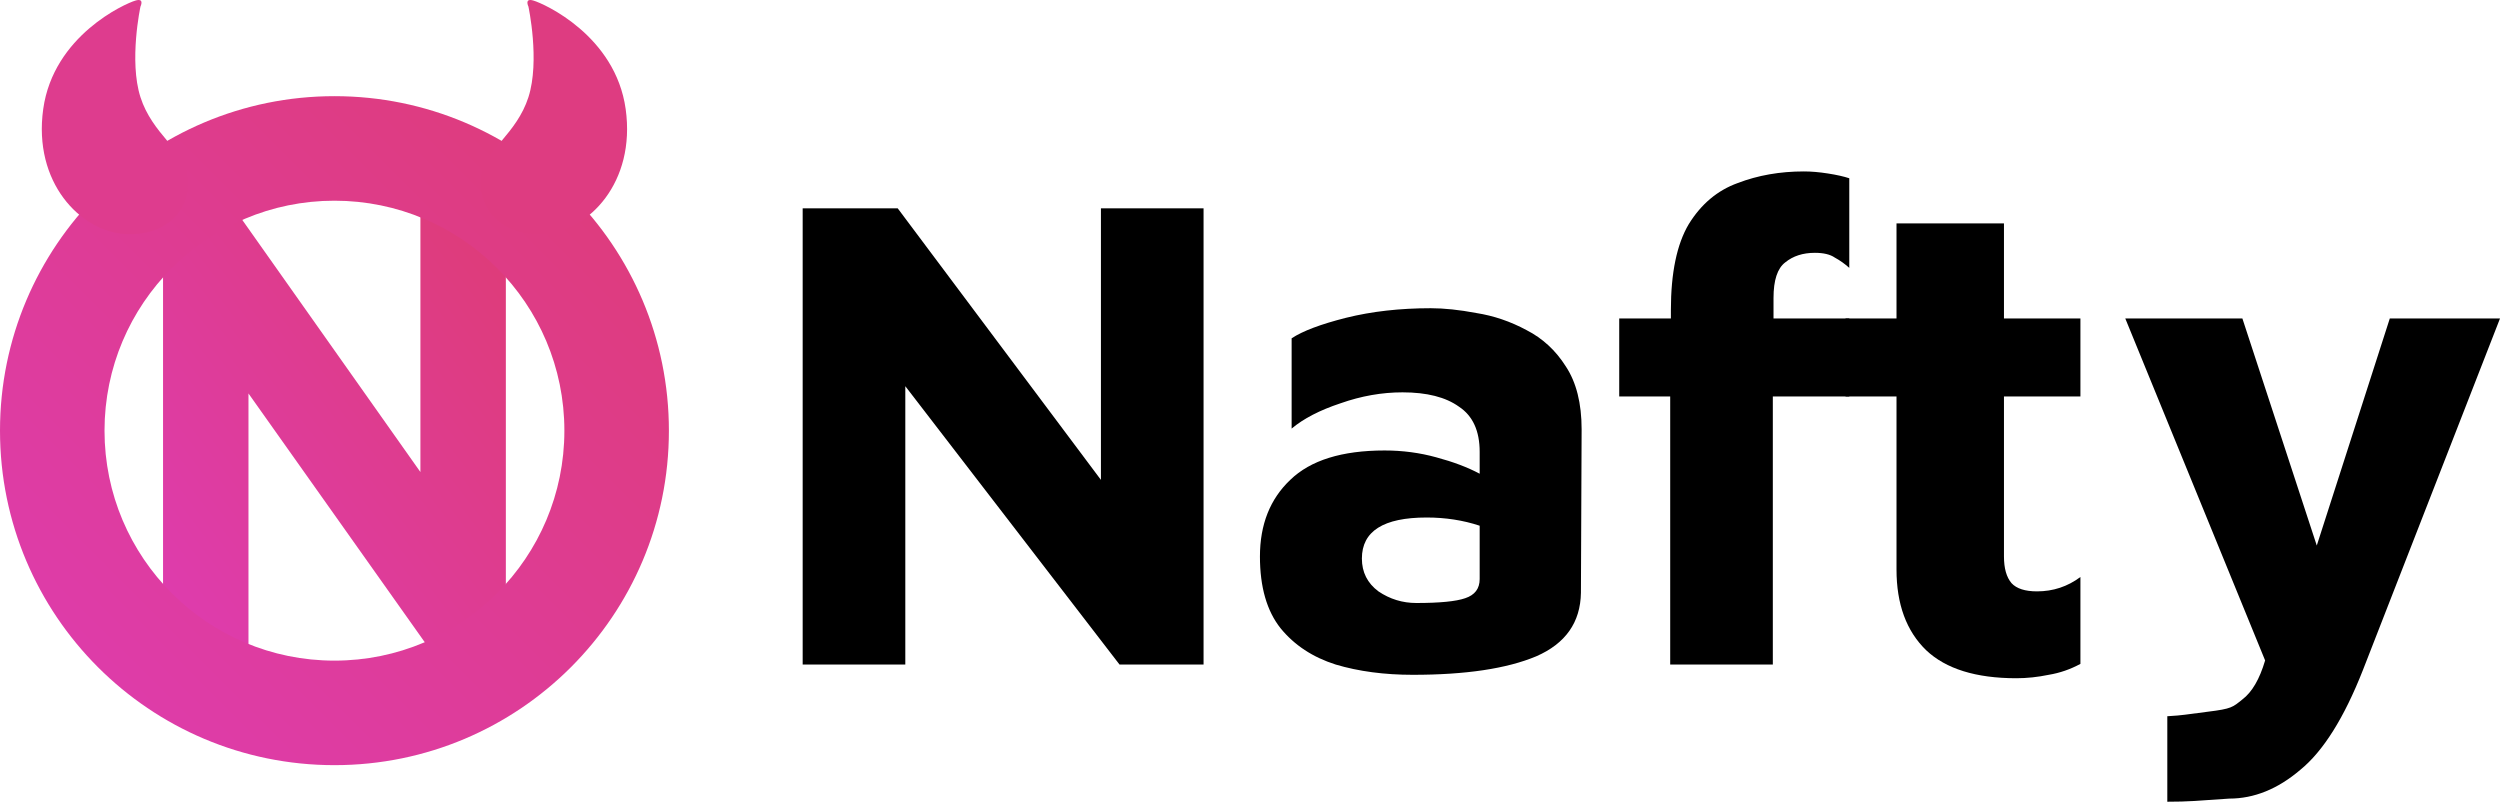 <svg width="290" height="93" viewBox="0 0 290 93" fill="none" xmlns="http://www.w3.org/2000/svg">
<path d="M93.11 77.088V24.17H104.137L127.708 55.667V24.17H139.613V77.088H129.865L105.016 44.798V77.088H93.11Z" fill="black"/>
<path d="M163.892 78.278C160.589 78.278 157.606 77.882 154.943 77.088C152.279 76.242 150.149 74.84 148.551 72.883C146.952 70.873 146.153 68.097 146.153 64.553C146.153 60.85 147.325 57.889 149.669 55.667C152.013 53.393 155.662 52.255 160.616 52.255C162.693 52.255 164.691 52.52 166.608 53.049C168.579 53.578 170.257 54.212 171.642 54.953V52.414C171.642 49.981 170.843 48.236 169.245 47.178C167.7 46.067 165.516 45.512 162.693 45.512C160.296 45.512 157.899 45.935 155.502 46.781C153.105 47.575 151.214 48.553 149.829 49.717V39.244C151.107 38.398 153.211 37.605 156.141 36.864C159.124 36.123 162.4 35.753 165.969 35.753C167.514 35.753 169.272 35.938 171.243 36.309C173.267 36.626 175.211 37.287 177.075 38.292C178.94 39.244 180.458 40.646 181.63 42.497C182.855 44.348 183.468 46.781 183.468 49.796L183.388 68.758C183.334 72.196 181.603 74.655 178.194 76.136C174.785 77.564 170.017 78.278 163.892 78.278ZM157.979 64.791C157.979 66.378 158.618 67.647 159.897 68.599C161.228 69.498 162.693 69.948 164.291 69.948C167.008 69.948 168.899 69.763 169.964 69.392C171.083 69.022 171.642 68.282 171.642 67.171V60.983C169.724 60.348 167.674 60.031 165.49 60.031C160.482 60.031 157.979 61.617 157.979 64.791Z" fill="black"/>
<path d="M193.743 77.088V45.988H187.83V36.943H193.823V35.991C193.823 31.654 194.515 28.322 195.9 25.995C197.338 23.668 199.229 22.081 201.573 21.235C203.917 20.335 206.474 19.886 209.244 19.886C210.096 19.886 211.028 19.965 212.04 20.124C213.052 20.282 213.878 20.468 214.517 20.679V31.072C213.985 30.596 213.425 30.2 212.839 29.882C212.307 29.512 211.534 29.327 210.522 29.327C209.137 29.327 207.992 29.697 207.086 30.438C206.181 31.125 205.728 32.5 205.728 34.563V36.943H214.517V45.988H205.648V77.088H193.743Z" fill="black"/>
<path d="M233.898 78.675C229.21 78.675 225.721 77.591 223.431 75.422C221.14 73.201 219.995 70.08 219.995 66.06V45.988H214.082V36.943H219.995V25.915H232.46V36.943H241.329V45.988H232.46V64.553C232.46 65.928 232.752 66.959 233.338 67.647C233.924 68.282 234.91 68.599 236.295 68.599C238.159 68.599 239.837 68.044 241.329 66.933V77.009C240.157 77.644 238.932 78.067 237.653 78.278C236.375 78.543 235.123 78.675 233.898 78.675Z" fill="black"/>
<path d="M258.599 92.638C254.952 92.886 253.899 93 251.408 93V83.083C253.386 82.968 253.358 82.898 256.12 82.558C258.882 82.219 258.998 82.034 260.117 81.134C261.235 80.288 262.114 78.781 262.754 76.612L246.533 36.943H260.117L268.746 63.283L277.216 36.943H290L274.1 77.723C271.916 83.277 269.492 87.138 266.829 89.306C264.218 91.528 261.475 92.638 258.599 92.638Z" fill="black"/>
<path d="M58.679 24.251V76.148H50.441L28.823 45.641V76.148H18.913V24.251H27.213L48.768 54.758V24.251H58.679Z" fill="url(#paint0_linear)"/>
<path fill-rule="evenodd" clip-rule="evenodd" d="M38.796 76.633C53.527 76.633 65.468 64.69 65.468 49.957C65.468 35.224 53.527 23.281 38.796 23.281C24.065 23.281 12.124 35.224 12.124 49.957C12.124 64.69 24.065 76.633 38.796 76.633ZM38.796 88.758C60.222 88.758 77.592 71.386 77.592 49.957C77.592 28.527 60.222 11.155 38.796 11.155C17.37 11.155 0 28.527 0 49.957C0 71.386 17.37 88.758 38.796 88.758Z" fill="url(#paint1_linear)"/>
<path d="M16.295 0.76C16.295 0.76 16.804 -0.274 15.701 0.07C14.514 0.415 6.2 4.122 5.013 12.656C3.825 21.189 9.339 26.792 14.429 27.137C19.519 27.482 22.403 24.034 21.725 20.069C21.3 17.483 17.653 15.5 16.295 11.276C14.938 7.053 16.295 0.76 16.295 0.76Z" fill="#DE3C8E"/>
<path d="M61.297 0.76C61.297 0.76 60.788 -0.274 61.89 0.07C63.078 0.415 71.392 4.122 72.579 12.656C73.767 21.189 68.253 26.792 63.163 27.137C58.073 27.482 55.189 24.034 55.867 20.069C56.291 17.483 59.939 15.5 61.297 11.276C62.654 7.053 61.297 0.76 61.297 0.76Z" fill="#DE3C81"/>
<defs>
<linearGradient id="paint0_linear" x1="18.913" y1="76.148" x2="69.023" y2="37.751" gradientUnits="userSpaceOnUse">
<stop stop-color="#DE3CB1"/>
<stop offset="1" stop-color="#DE3C76"/>
</linearGradient>
<linearGradient id="paint1_linear" x1="0" y1="88.758" x2="77.603" y2="11.166" gradientUnits="userSpaceOnUse">
<stop stop-color="#DE3CB1"/>
<stop offset="1" stop-color="#DE3C76"/>
</linearGradient>
</defs>
</svg>
